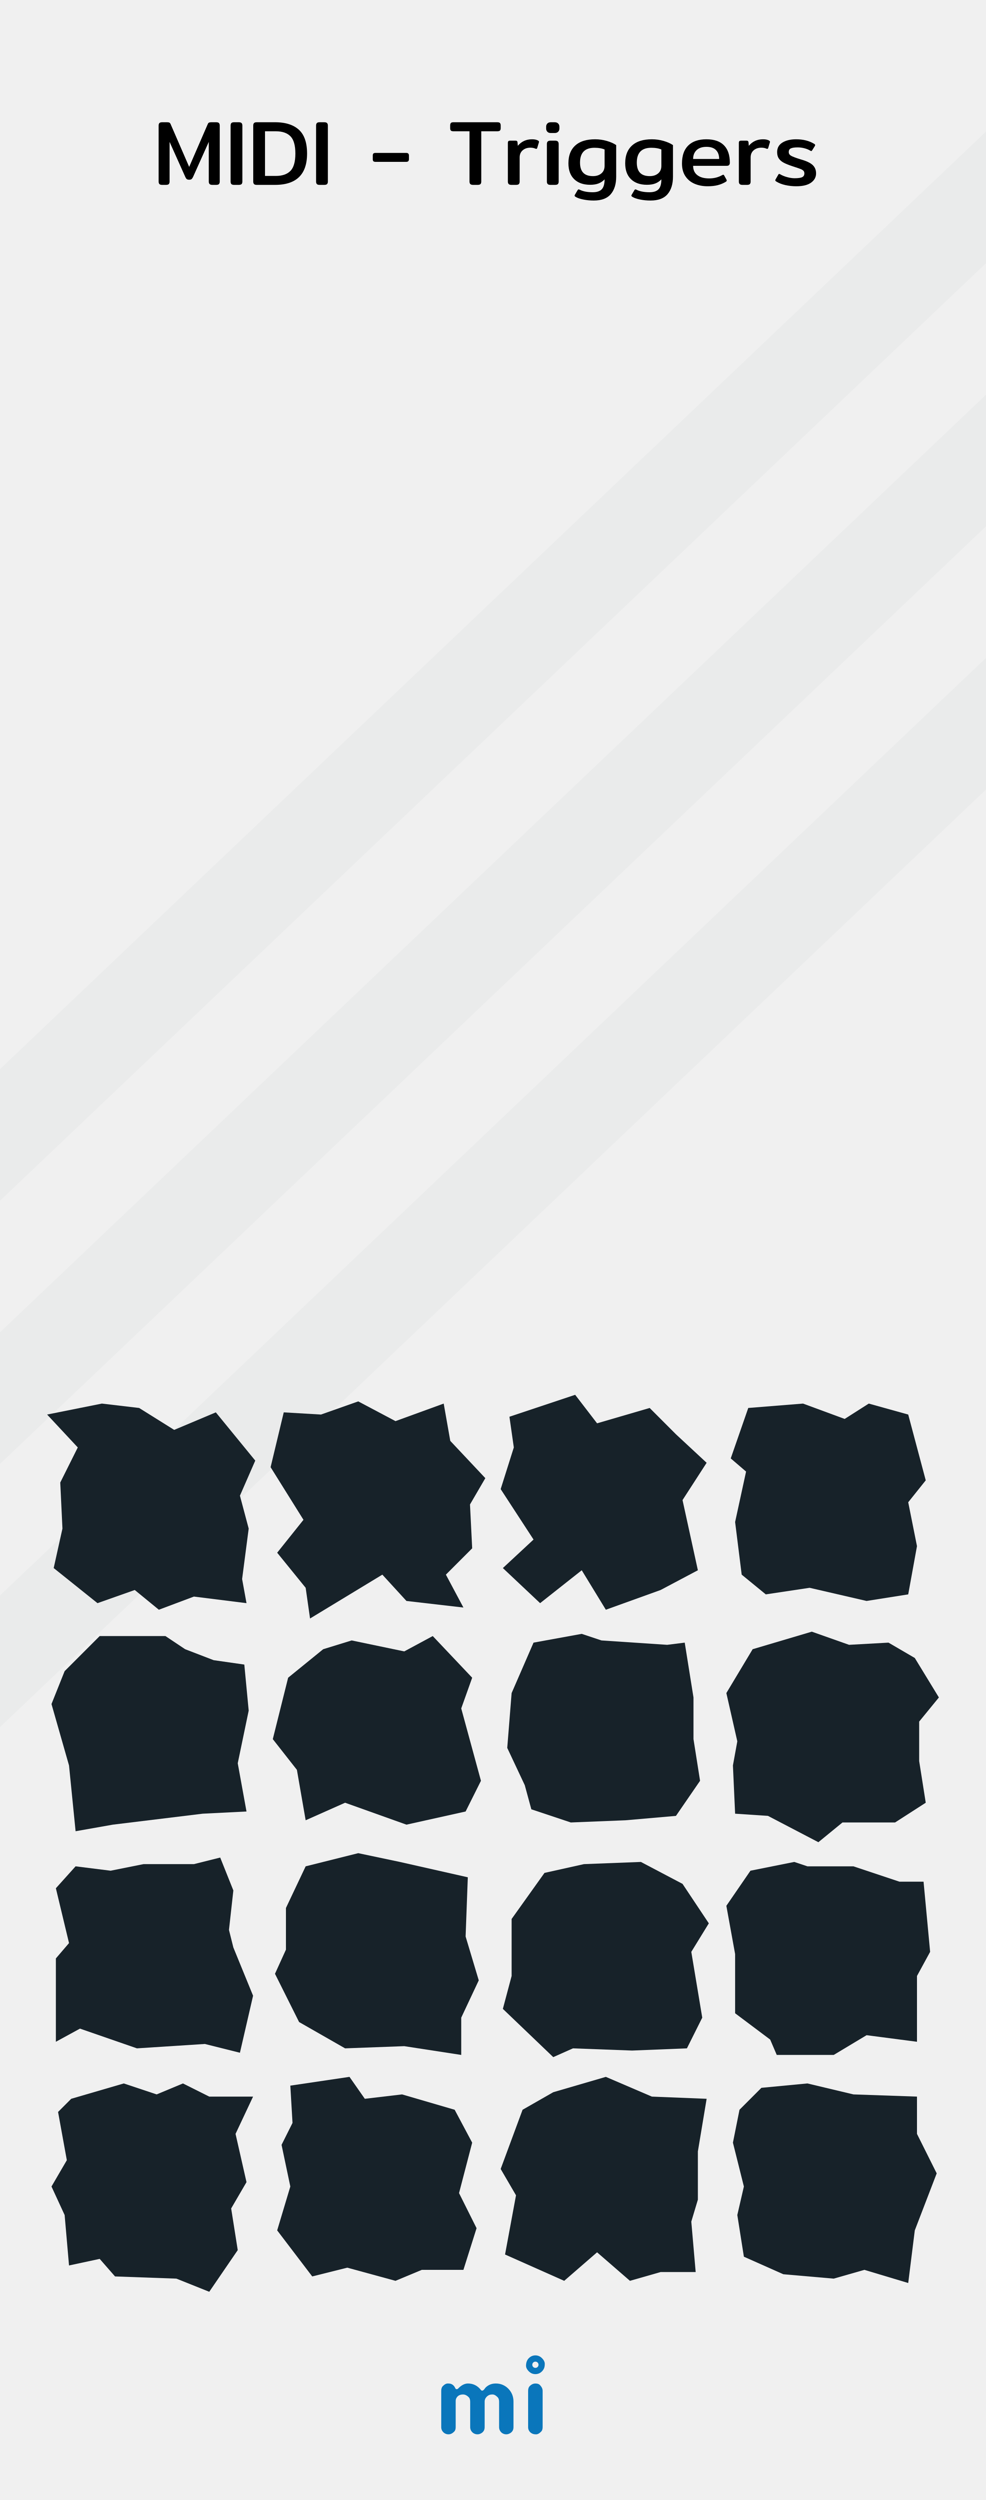 <?xml version="1.0" standalone="no"?><!-- Generator: Gravit.io --><svg xmlns="http://www.w3.org/2000/svg" xmlns:xlink="http://www.w3.org/1999/xlink" style="isolation:isolate" viewBox="0 0 150 380" width="150" height="380"><rect x="0" y="0" width="150" height="380" fill="#333333" stroke="none"/><defs><clipPath id="_clipPath_epCXOId8LbMSfPEaPUfeINixnxRNy47H"><rect width="150" height="380"/></clipPath></defs><g clip-path="url(#_clipPath_epCXOId8LbMSfPEaPUfeINixnxRNy47H)"><g id="bg"><rect x="0" y="0" width="150" height="380" transform="matrix(1,0,0,1,0,0)" fill="rgb(240,240,240)"/><path d=" M 69.082 369.599 C 68.927 369.747 68.783 369.851 68.65 369.909 C 68.517 369.968 68.375 369.998 68.224 369.998 C 68.072 369.998 67.93 369.97 67.797 369.914 C 67.664 369.858 67.548 369.781 67.449 369.682 C 67.233 369.466 67.124 369.209 67.124 368.912 L 67.124 363.385 C 67.124 363.082 67.202 362.847 67.356 362.68 C 67.622 362.408 67.874 362.272 68.112 362.272 C 68.35 362.272 68.528 362.296 68.646 362.346 C 68.763 362.395 68.862 362.457 68.942 362.531 C 69.048 362.624 69.126 362.723 69.179 362.828 C 69.232 362.933 69.275 363.011 69.309 363.06 C 69.343 363.11 69.399 363.134 69.476 363.134 C 69.553 363.134 69.62 363.11 69.675 363.06 L 69.833 362.902 C 70.284 362.482 70.736 362.272 71.187 362.272 C 71.985 362.272 72.643 362.599 73.163 363.255 C 73.212 363.323 73.274 363.357 73.348 363.357 C 73.478 363.357 73.61 363.256 73.743 363.055 C 73.876 362.854 74.09 362.674 74.387 362.513 C 74.684 362.352 75.03 362.272 75.426 362.272 C 75.822 362.272 76.182 362.344 76.507 362.49 C 76.831 362.635 77.114 362.834 77.355 363.088 C 77.862 363.62 78.116 364.263 78.116 365.017 L 78.116 368.912 C 78.116 369.382 77.893 369.713 77.448 369.905 C 77.312 369.967 77.168 369.998 77.017 369.998 C 76.865 369.998 76.723 369.97 76.59 369.914 C 76.457 369.858 76.341 369.781 76.242 369.682 C 76.032 369.46 75.927 369.203 75.927 368.912 L 75.927 365.045 C 75.927 364.736 75.85 364.504 75.695 364.349 C 75.423 364.077 75.173 363.941 74.944 363.941 C 74.715 363.941 74.536 363.971 74.406 364.029 C 74.276 364.088 74.158 364.17 74.053 364.275 C 73.837 364.492 73.729 364.742 73.729 365.026 L 73.729 368.912 C 73.729 369.382 73.509 369.713 73.07 369.905 C 72.934 369.967 72.79 369.998 72.639 369.998 C 72.487 369.998 72.344 369.97 72.207 369.914 C 72.071 369.858 71.954 369.781 71.855 369.682 C 71.639 369.466 71.53 369.209 71.53 368.912 L 71.53 365.045 C 71.53 364.736 71.453 364.504 71.298 364.349 C 71.026 364.077 70.742 363.941 70.445 363.941 C 69.95 363.941 69.607 364.133 69.416 364.516 C 69.354 364.64 69.323 364.779 69.323 364.934 L 69.323 368.912 C 69.323 369.215 69.242 369.444 69.082 369.599 Z  M 80.343 363.387 C 80.343 363.084 80.42 362.849 80.575 362.682 C 80.84 362.41 81.134 362.274 81.456 362.274 C 81.765 362.274 81.994 362.355 82.142 362.515 C 82.414 362.794 82.55 363.084 82.55 363.387 L 82.55 368.915 C 82.55 369.212 82.473 369.437 82.318 369.592 C 82.046 369.864 81.796 370 81.567 370 C 81.338 370 81.156 369.971 81.02 369.912 C 80.884 369.853 80.766 369.777 80.667 369.685 C 80.451 369.474 80.343 369.218 80.343 368.915 L 80.343 363.387 Z  M 81.451 359.9 C 81.189 359.9 80.976 359.687 80.976 359.425 C 80.976 359.162 81.189 358.95 81.451 358.95 C 81.713 358.95 81.926 359.162 81.926 359.425 C 81.926 359.687 81.713 359.9 81.451 359.9 Z  M 81.451 358 C 81.838 358 82.172 358.142 82.453 358.425 C 82.735 358.709 82.876 358.996 82.876 359.287 C 82.876 359.577 82.837 359.807 82.759 359.978 C 82.682 360.148 82.58 360.297 82.453 360.424 C 82.172 360.708 81.838 360.849 81.451 360.849 C 81.064 360.849 80.73 360.708 80.448 360.424 C 80.167 360.141 80.026 359.857 80.026 359.574 C 80.026 359.092 80.167 358.709 80.448 358.425 C 80.73 358.142 81.064 358 81.451 358 Z " fill-rule="evenodd" fill="rgb(10,118,187)"/><g id="stripes"><path d=" M -150 305 L 150 20 L 150 40 L -150 325 L -150 305 Z " fill="rgb(116,127,134)" fill-opacity="0.05"/><path d=" M -150 345 L 150 60 L 150 80 L -150 365 L -150 345 Z " fill="rgb(116,127,134)" fill-opacity="0.05"/><path d=" M -150 385 L 150 100 L 150 120 L -150 405 L -150 385 Z " fill="rgb(116,127,134)" fill-opacity="0.05"/></g><path d=" M 71.956 28.1 L 71.956 28.1 Q 71.676 28.1 71.55 27.974 L 71.55 27.974 L 71.55 27.974 Q 71.424 27.848 71.424 27.596 L 71.424 27.596 L 71.424 19.952 L 68.974 19.952 L 68.974 19.952 Q 68.694 19.952 68.589 19.84 L 68.589 19.84 L 68.589 19.84 Q 68.484 19.728 68.484 19.462 L 68.484 19.462 L 68.484 19.084 L 68.484 19.084 Q 68.484 18.818 68.589 18.699 L 68.589 18.699 L 68.589 18.699 Q 68.694 18.58 68.974 18.58 L 68.974 18.58 L 75.666 18.58 L 75.666 18.58 Q 75.946 18.58 76.058 18.699 L 76.058 18.699 L 76.058 18.699 Q 76.17 18.818 76.17 19.084 L 76.17 19.084 L 76.17 19.462 L 76.17 19.462 Q 76.17 19.728 76.058 19.84 L 76.058 19.84 L 76.058 19.84 Q 75.946 19.952 75.666 19.952 L 75.666 19.952 L 73.216 19.952 L 73.216 27.596 L 73.216 27.596 Q 73.216 27.848 73.097 27.974 L 73.097 27.974 L 73.097 27.974 Q 72.978 28.1 72.684 28.1 L 72.684 28.1 L 71.956 28.1 L 71.956 28.1 Z  M 77.794 28.1 L 77.794 28.1 Q 77.514 28.1 77.388 27.974 L 77.388 27.974 L 77.388 27.974 Q 77.262 27.848 77.262 27.596 L 77.262 27.596 L 77.262 21.758 L 77.262 21.758 Q 77.262 21.548 77.332 21.464 L 77.332 21.464 L 77.332 21.464 Q 77.402 21.38 77.626 21.38 L 77.626 21.38 L 78.424 21.38 L 78.424 21.38 Q 78.578 21.38 78.648 21.443 L 78.648 21.443 L 78.648 21.443 Q 78.718 21.506 78.732 21.66 L 78.732 21.66 L 78.774 22.164 L 78.774 22.164 Q 79.6 21.17 80.944 21.17 L 80.944 21.17 L 80.944 21.17 Q 81.56 21.17 81.882 21.38 L 81.882 21.38 L 81.882 21.38 Q 81.966 21.436 81.987 21.499 L 81.987 21.499 L 81.987 21.499 Q 82.008 21.562 81.98 21.646 L 81.98 21.646 L 81.728 22.486 L 81.728 22.486 Q 81.686 22.626 81.574 22.626 L 81.574 22.626 L 81.462 22.598 L 81.462 22.598 Q 81.126 22.444 80.692 22.444 L 80.692 22.444 L 80.692 22.444 Q 79.978 22.444 79.516 22.843 L 79.516 22.843 L 79.516 22.843 Q 79.054 23.242 79.054 23.928 L 79.054 23.928 L 79.054 27.596 L 79.054 27.596 Q 79.054 27.848 78.935 27.974 L 78.935 27.974 L 78.935 27.974 Q 78.816 28.1 78.522 28.1 L 78.522 28.1 L 77.794 28.1 L 77.794 28.1 Z  M 83.786 20.218 L 83.786 20.218 Q 83.45 20.218 83.268 20.022 L 83.268 20.022 L 83.268 20.022 Q 83.086 19.826 83.086 19.546 L 83.086 19.546 L 83.086 19.252 L 83.086 19.252 Q 83.086 18.972 83.268 18.776 L 83.268 18.776 L 83.268 18.776 Q 83.45 18.58 83.786 18.58 L 83.786 18.58 L 84.388 18.58 L 84.388 18.58 Q 84.724 18.58 84.913 18.776 L 84.913 18.776 L 84.913 18.776 Q 85.102 18.972 85.102 19.252 L 85.102 19.252 L 85.102 19.546 L 85.102 19.546 Q 85.102 19.826 84.913 20.022 L 84.913 20.022 L 84.913 20.022 Q 84.724 20.218 84.388 20.218 L 84.388 20.218 L 83.786 20.218 L 83.786 20.218 Z  M 83.73 28.1 L 83.73 28.1 Q 83.45 28.1 83.324 27.974 L 83.324 27.974 L 83.324 27.974 Q 83.198 27.848 83.198 27.596 L 83.198 27.596 L 83.198 21.898 L 83.198 21.898 Q 83.198 21.632 83.324 21.506 L 83.324 21.506 L 83.324 21.506 Q 83.45 21.38 83.73 21.38 L 83.73 21.38 L 84.458 21.38 L 84.458 21.38 Q 84.738 21.38 84.864 21.506 L 84.864 21.506 L 84.864 21.506 Q 84.99 21.632 84.99 21.898 L 84.99 21.898 L 84.99 27.596 L 84.99 27.596 Q 84.99 27.848 84.871 27.974 L 84.871 27.974 L 84.871 27.974 Q 84.752 28.1 84.458 28.1 L 84.458 28.1 L 83.73 28.1 L 83.73 28.1 Z  M 90.324 30.48 L 90.324 30.48 Q 89.512 30.48 88.742 30.326 L 88.742 30.326 L 88.742 30.326 Q 87.972 30.172 87.566 29.92 L 87.566 29.92 L 87.566 29.92 Q 87.342 29.794 87.454 29.612 L 87.454 29.612 L 87.86 28.926 L 87.86 28.926 Q 87.944 28.786 88.028 28.786 L 88.028 28.786 L 88.028 28.786 Q 88.084 28.786 88.168 28.828 L 88.168 28.828 L 88.168 28.828 Q 88.938 29.22 90.17 29.22 L 90.17 29.22 L 90.17 29.22 Q 91.108 29.22 91.542 28.772 L 91.542 28.772 L 91.542 28.772 Q 91.976 28.324 91.976 27.26 L 91.976 27.26 L 91.976 27.26 Q 91.584 27.68 91.059 27.883 L 91.059 27.883 L 91.059 27.883 Q 90.534 28.086 89.792 28.086 L 89.792 28.086 L 89.792 28.086 Q 88.224 28.086 87.349 27.232 L 87.349 27.232 L 87.349 27.232 Q 86.474 26.378 86.474 24.824 L 86.474 24.824 L 86.474 24.824 Q 86.474 23.06 87.517 22.115 L 87.517 22.115 L 87.517 22.115 Q 88.56 21.17 90.534 21.17 L 90.534 21.17 L 90.534 21.17 Q 91.444 21.17 92.319 21.422 L 92.319 21.422 L 92.319 21.422 Q 93.194 21.674 93.74 22.052 L 93.74 22.052 L 93.74 26.854 L 93.74 26.854 Q 93.74 28.548 92.914 29.514 L 92.914 29.514 L 92.914 29.514 Q 92.088 30.48 90.324 30.48 L 90.324 30.48 L 90.324 30.48 Z  M 90.212 26.77 L 90.212 26.77 Q 90.996 26.77 91.486 26.357 L 91.486 26.357 L 91.486 26.357 Q 91.976 25.944 91.976 25.216 L 91.976 25.216 L 91.976 22.724 L 91.976 22.724 Q 91.71 22.598 91.304 22.528 L 91.304 22.528 L 91.304 22.528 Q 90.898 22.458 90.45 22.458 L 90.45 22.458 L 90.45 22.458 Q 88.238 22.458 88.238 24.712 L 88.238 24.712 L 88.238 24.712 Q 88.238 25.748 88.728 26.259 L 88.728 26.259 L 88.728 26.259 Q 89.218 26.77 90.212 26.77 L 90.212 26.77 L 90.212 26.77 Z  M 98.962 30.48 L 98.962 30.48 Q 98.15 30.48 97.38 30.326 L 97.38 30.326 L 97.38 30.326 Q 96.61 30.172 96.204 29.92 L 96.204 29.92 L 96.204 29.92 Q 95.98 29.794 96.092 29.612 L 96.092 29.612 L 96.498 28.926 L 96.498 28.926 Q 96.582 28.786 96.666 28.786 L 96.666 28.786 L 96.666 28.786 Q 96.722 28.786 96.806 28.828 L 96.806 28.828 L 96.806 28.828 Q 97.576 29.22 98.808 29.22 L 98.808 29.22 L 98.808 29.22 Q 99.746 29.22 100.18 28.772 L 100.18 28.772 L 100.18 28.772 Q 100.614 28.324 100.614 27.26 L 100.614 27.26 L 100.614 27.26 Q 100.222 27.68 99.697 27.883 L 99.697 27.883 L 99.697 27.883 Q 99.172 28.086 98.43 28.086 L 98.43 28.086 L 98.43 28.086 Q 96.862 28.086 95.987 27.232 L 95.987 27.232 L 95.987 27.232 Q 95.112 26.378 95.112 24.824 L 95.112 24.824 L 95.112 24.824 Q 95.112 23.06 96.155 22.115 L 96.155 22.115 L 96.155 22.115 Q 97.198 21.17 99.172 21.17 L 99.172 21.17 L 99.172 21.17 Q 100.082 21.17 100.957 21.422 L 100.957 21.422 L 100.957 21.422 Q 101.832 21.674 102.378 22.052 L 102.378 22.052 L 102.378 26.854 L 102.378 26.854 Q 102.378 28.548 101.552 29.514 L 101.552 29.514 L 101.552 29.514 Q 100.726 30.48 98.962 30.48 L 98.962 30.48 L 98.962 30.48 Z  M 98.85 26.77 L 98.85 26.77 Q 99.634 26.77 100.124 26.357 L 100.124 26.357 L 100.124 26.357 Q 100.614 25.944 100.614 25.216 L 100.614 25.216 L 100.614 22.724 L 100.614 22.724 Q 100.348 22.598 99.942 22.528 L 99.942 22.528 L 99.942 22.528 Q 99.536 22.458 99.088 22.458 L 99.088 22.458 L 99.088 22.458 Q 96.876 22.458 96.876 24.712 L 96.876 24.712 L 96.876 24.712 Q 96.876 25.748 97.366 26.259 L 97.366 26.259 L 97.366 26.259 Q 97.856 26.77 98.85 26.77 L 98.85 26.77 L 98.85 26.77 Z  M 107.656 28.31 L 107.656 28.31 Q 106.564 28.31 105.682 27.939 L 105.682 27.939 L 105.682 27.939 Q 104.8 27.568 104.275 26.791 L 104.275 26.791 L 104.275 26.791 Q 103.75 26.014 103.75 24.852 L 103.75 24.852 L 103.75 24.852 Q 103.75 23.046 104.716 22.108 L 104.716 22.108 L 104.716 22.108 Q 105.682 21.17 107.46 21.17 L 107.46 21.17 L 107.46 21.17 Q 109.224 21.17 110.127 22.08 L 110.127 22.08 L 110.127 22.08 Q 111.03 22.99 111.03 24.712 L 111.03 24.712 L 111.03 24.712 Q 111.03 25.202 110.582 25.202 L 110.582 25.202 L 105.444 25.202 L 105.444 25.202 Q 105.444 26.126 106.088 26.623 L 106.088 26.623 L 106.088 26.623 Q 106.732 27.12 107.88 27.12 L 107.88 27.12 L 107.88 27.12 Q 108.986 27.12 109.868 26.616 L 109.868 26.616 L 109.868 26.616 Q 109.966 26.56 110.022 26.56 L 110.022 26.56 L 110.022 26.56 Q 110.12 26.56 110.176 26.686 L 110.176 26.686 L 110.512 27.288 L 110.512 27.288 Q 110.554 27.372 110.554 27.442 L 110.554 27.442 L 110.554 27.442 Q 110.554 27.54 110.428 27.624 L 110.428 27.624 L 110.428 27.624 Q 109.854 27.974 109.189 28.142 L 109.189 28.142 L 109.189 28.142 Q 108.524 28.31 107.656 28.31 L 107.656 28.31 L 107.656 28.31 Z  M 105.444 24.166 L 109.406 24.166 L 109.406 24.166 Q 109.406 23.298 108.923 22.808 L 108.923 22.808 L 108.923 22.808 Q 108.44 22.318 107.474 22.318 L 107.474 22.318 L 107.474 22.318 Q 106.494 22.318 105.969 22.822 L 105.969 22.822 L 105.969 22.822 Q 105.444 23.326 105.444 24.166 L 105.444 24.166 L 105.444 24.166 Z  M 112.934 28.1 L 112.934 28.1 Q 112.654 28.1 112.528 27.974 L 112.528 27.974 L 112.528 27.974 Q 112.402 27.848 112.402 27.596 L 112.402 27.596 L 112.402 21.758 L 112.402 21.758 Q 112.402 21.548 112.472 21.464 L 112.472 21.464 L 112.472 21.464 Q 112.542 21.38 112.766 21.38 L 112.766 21.38 L 113.564 21.38 L 113.564 21.38 Q 113.718 21.38 113.788 21.443 L 113.788 21.443 L 113.788 21.443 Q 113.858 21.506 113.872 21.66 L 113.872 21.66 L 113.914 22.164 L 113.914 22.164 Q 114.74 21.17 116.084 21.17 L 116.084 21.17 L 116.084 21.17 Q 116.7 21.17 117.022 21.38 L 117.022 21.38 L 117.022 21.38 Q 117.106 21.436 117.127 21.499 L 117.127 21.499 L 117.127 21.499 Q 117.148 21.562 117.12 21.646 L 117.12 21.646 L 116.868 22.486 L 116.868 22.486 Q 116.826 22.626 116.714 22.626 L 116.714 22.626 L 116.602 22.598 L 116.602 22.598 Q 116.266 22.444 115.832 22.444 L 115.832 22.444 L 115.832 22.444 Q 115.118 22.444 114.656 22.843 L 114.656 22.843 L 114.656 22.843 Q 114.194 23.242 114.194 23.928 L 114.194 23.928 L 114.194 27.596 L 114.194 27.596 Q 114.194 27.848 114.075 27.974 L 114.075 27.974 L 114.075 27.974 Q 113.956 28.1 113.662 28.1 L 113.662 28.1 L 112.934 28.1 L 112.934 28.1 Z  M 121.138 28.31 L 121.138 28.31 Q 120.298 28.31 119.5 28.135 L 119.5 28.135 L 119.5 28.135 Q 118.702 27.96 118.128 27.61 L 118.128 27.61 L 118.128 27.61 Q 117.946 27.512 117.946 27.4 L 117.946 27.4 L 117.946 27.4 Q 117.946 27.316 118.002 27.246 L 118.002 27.246 L 118.394 26.56 L 118.394 26.56 Q 118.464 26.434 118.534 26.434 L 118.534 26.434 L 118.534 26.434 Q 118.604 26.434 118.716 26.504 L 118.716 26.504 L 118.716 26.504 Q 119.136 26.756 119.752 26.924 L 119.752 26.924 L 119.752 26.924 Q 120.368 27.092 120.886 27.092 L 120.886 27.092 L 120.886 27.092 Q 121.684 27.092 122.027 26.931 L 122.027 26.931 L 122.027 26.931 Q 122.37 26.77 122.37 26.35 L 122.37 26.35 L 122.37 26.35 Q 122.37 26.112 122.237 25.965 L 122.237 25.965 L 122.237 25.965 Q 122.104 25.818 121.838 25.706 L 121.838 25.706 L 121.838 25.706 Q 121.572 25.594 120.956 25.398 L 120.956 25.398 L 120.956 25.398 Q 120.956 25.398 120.494 25.244 L 120.494 25.244 L 120.494 25.244 Q 119.696 24.978 119.22 24.726 L 119.22 24.726 L 119.22 24.726 Q 118.744 24.474 118.485 24.089 L 118.485 24.089 L 118.485 24.089 Q 118.226 23.704 118.226 23.116 L 118.226 23.116 L 118.226 23.116 Q 118.226 22.164 119.031 21.667 L 119.031 21.667 L 119.031 21.667 Q 119.836 21.17 121.124 21.17 L 121.124 21.17 L 121.124 21.17 Q 122.692 21.17 123.826 21.842 L 123.826 21.842 L 123.826 21.842 Q 124.008 21.94 124.008 22.052 L 124.008 22.052 L 124.008 22.052 Q 124.008 22.122 123.938 22.234 L 123.938 22.234 L 123.56 22.836 L 123.56 22.836 Q 123.476 22.962 123.42 22.962 L 123.42 22.962 L 123.42 22.962 Q 123.364 22.962 123.252 22.892 L 123.252 22.892 L 123.252 22.892 Q 122.888 22.668 122.377 22.535 L 122.377 22.535 L 122.377 22.535 Q 121.866 22.402 121.348 22.402 L 121.348 22.402 L 121.348 22.402 Q 120.648 22.402 120.319 22.549 L 120.319 22.549 L 120.319 22.549 Q 119.99 22.696 119.99 23.116 L 119.99 23.116 L 119.99 23.116 Q 119.99 23.48 120.375 23.69 L 120.375 23.69 L 120.375 23.69 Q 120.76 23.9 121.712 24.194 L 121.712 24.194 L 122.174 24.334 L 122.174 24.334 Q 123.266 24.684 123.707 25.16 L 123.707 25.16 L 123.707 25.16 Q 124.148 25.636 124.148 26.35 L 124.148 26.35 L 124.148 26.35 Q 124.148 27.218 123.385 27.764 L 123.385 27.764 L 123.385 27.764 Q 122.622 28.31 121.138 28.31 L 121.138 28.31 L 121.138 28.31 Z  M 57.116 24.6 L 57.116 24.6 Q 56.892 24.6 56.801 24.502 L 56.801 24.502 L 56.801 24.502 Q 56.71 24.404 56.71 24.18 L 56.71 24.18 L 56.71 23.662 L 56.71 23.662 Q 56.71 23.438 56.801 23.34 L 56.801 23.34 L 56.801 23.34 Q 56.892 23.242 57.116 23.242 L 57.116 23.242 L 61.806 23.242 L 61.806 23.242 Q 62.016 23.242 62.114 23.347 L 62.114 23.347 L 62.114 23.347 Q 62.212 23.452 62.212 23.662 L 62.212 23.662 L 62.212 24.18 L 62.212 24.18 Q 62.212 24.39 62.114 24.495 L 62.114 24.495 L 62.114 24.495 Q 62.016 24.6 61.806 24.6 L 61.806 24.6 L 57.116 24.6 L 57.116 24.6 Z  M 24.65 28.1 L 24.65 28.1 Q 24.37 28.1 24.251 27.974 L 24.251 27.974 L 24.251 27.974 Q 24.132 27.848 24.132 27.596 L 24.132 27.596 L 24.132 19.098 L 24.132 19.098 Q 24.132 18.832 24.251 18.706 L 24.251 18.706 L 24.251 18.706 Q 24.37 18.58 24.664 18.58 L 24.664 18.58 L 25.42 18.58 L 25.42 18.58 Q 25.644 18.58 25.763 18.636 L 25.763 18.636 L 25.763 18.636 Q 25.882 18.692 25.952 18.86 L 25.952 18.86 L 28.78 25.37 L 31.608 18.86 L 31.608 18.86 Q 31.678 18.692 31.797 18.636 L 31.797 18.636 L 31.797 18.636 Q 31.916 18.58 32.14 18.58 L 32.14 18.58 L 32.896 18.58 L 32.896 18.58 Q 33.19 18.58 33.309 18.706 L 33.309 18.706 L 33.309 18.706 Q 33.428 18.832 33.428 19.098 L 33.428 19.098 L 33.428 27.596 L 33.428 27.596 Q 33.428 27.848 33.309 27.974 L 33.309 27.974 L 33.309 27.974 Q 33.19 28.1 32.91 28.1 L 32.91 28.1 L 32.294 28.1 L 32.294 28.1 Q 32.014 28.1 31.888 27.974 L 31.888 27.974 L 31.888 27.974 Q 31.762 27.848 31.762 27.596 L 31.762 27.596 L 31.762 21.562 L 29.368 26.896 L 29.368 26.896 Q 29.256 27.12 29.144 27.218 L 29.144 27.218 L 29.144 27.218 Q 29.032 27.316 28.78 27.316 L 28.78 27.316 L 28.78 27.316 Q 28.528 27.316 28.409 27.218 L 28.409 27.218 L 28.409 27.218 Q 28.29 27.12 28.192 26.896 L 28.192 26.896 L 25.798 21.562 L 25.798 27.596 L 25.798 27.596 Q 25.798 27.848 25.679 27.974 L 25.679 27.974 L 25.679 27.974 Q 25.56 28.1 25.266 28.1 L 25.266 28.1 L 24.65 28.1 L 24.65 28.1 Z  M 35.598 28.1 L 35.598 28.1 Q 35.318 28.1 35.199 27.974 L 35.199 27.974 L 35.199 27.974 Q 35.08 27.848 35.08 27.596 L 35.08 27.596 L 35.08 19.098 L 35.08 19.098 Q 35.08 18.832 35.199 18.706 L 35.199 18.706 L 35.199 18.706 Q 35.318 18.58 35.598 18.58 L 35.598 18.58 L 36.34 18.58 L 36.34 18.58 Q 36.62 18.58 36.746 18.706 L 36.746 18.706 L 36.746 18.706 Q 36.872 18.832 36.872 19.098 L 36.872 19.098 L 36.872 27.596 L 36.872 27.596 Q 36.872 27.848 36.753 27.974 L 36.753 27.974 L 36.753 27.974 Q 36.634 28.1 36.34 28.1 L 36.34 28.1 L 35.598 28.1 L 35.598 28.1 Z  M 39.042 28.1 L 39.042 28.1 Q 38.762 28.1 38.643 27.974 L 38.643 27.974 L 38.643 27.974 Q 38.524 27.848 38.524 27.596 L 38.524 27.596 L 38.524 19.098 L 38.524 19.098 Q 38.524 18.832 38.643 18.706 L 38.643 18.706 L 38.643 18.706 Q 38.762 18.58 39.042 18.58 L 39.042 18.58 L 41.842 18.58 L 41.842 18.58 Q 44.208 18.58 45.461 19.714 L 45.461 19.714 L 45.461 19.714 Q 46.714 20.848 46.714 23.34 L 46.714 23.34 L 46.714 23.34 Q 46.714 28.1 41.842 28.1 L 41.842 28.1 L 39.042 28.1 L 39.042 28.1 Z  M 40.316 26.742 L 41.954 26.742 L 41.954 26.742 Q 43.438 26.742 44.187 25.972 L 44.187 25.972 L 44.187 25.972 Q 44.936 25.202 44.936 23.34 L 44.936 23.34 L 44.936 23.34 Q 44.936 21.478 44.187 20.715 L 44.187 20.715 L 44.187 20.715 Q 43.438 19.952 41.954 19.952 L 41.954 19.952 L 40.316 19.952 L 40.316 26.742 L 40.316 26.742 Z  M 48.604 28.1 L 48.604 28.1 Q 48.324 28.1 48.205 27.974 L 48.205 27.974 L 48.205 27.974 Q 48.086 27.848 48.086 27.596 L 48.086 27.596 L 48.086 19.098 L 48.086 19.098 Q 48.086 18.832 48.205 18.706 L 48.205 18.706 L 48.205 18.706 Q 48.324 18.58 48.604 18.58 L 48.604 18.58 L 49.346 18.58 L 49.346 18.58 Q 49.626 18.58 49.752 18.706 L 49.752 18.706 L 49.752 18.706 Q 49.878 18.832 49.878 19.098 L 49.878 19.098 L 49.878 27.596 L 49.878 27.596 Q 49.878 27.848 49.759 27.974 L 49.759 27.974 L 49.759 27.974 Q 49.64 28.1 49.346 28.1 L 49.346 28.1 L 48.604 28.1 L 48.604 28.1 Z " fill-rule="evenodd" fill="rgb(0,0,0)"/></g><path d=" M 21.167 214 L 26.5 217.333 L 32.833 214.667 L 35.833 218.333 L 38.833 222 L 36.5 227.333 L 37.833 232.333 L 36.833 240 L 37.5 243.667 L 29.5 242.667 L 24.167 244.667 L 20.5 241.667 L 14.833 243.667 L 8.167 238.333 L 9.5 232.333 L 9.167 225.333 L 11.833 220 L 7.167 215 L 15.5 213.333 L 21.167 214 Z " fill="rgb(23,34,41)"/><path d=" M 48.833 215 L 54.5 213 L 60.167 216 L 67.5 213.333 L 68.5 219 L 73.833 224.667 L 71.5 228.667 L 71.833 235.333 L 67.833 239.333 L 70.5 244.333 L 61.833 243.333 L 58.167 239.333 L 47.167 246 L 46.5 241.333 L 42.167 236 L 46.167 231 L 41.167 223 L 43.167 214.667 L 48.833 215 Z " fill="rgb(23,34,41)"/><path d=" M 87.5 212 L 90.833 216.333 L 98.833 214 L 102.833 218 L 107.5 222.333 L 103.833 228 L 106.167 238.667 L 100.5 241.667 L 92.167 244.667 L 88.5 238.667 L 82.167 243.667 L 76.5 238.333 L 81.167 234 L 76.167 226.333 L 78.167 220 L 77.5 215.333 L 87.5 212 Z " fill="rgb(23,34,41)"/><path d=" M 122.167 213.333 L 128.5 215.667 L 132.167 213.333 L 138.167 215 L 140.833 225 L 138.167 228.333 L 139.5 235 L 138.167 242.333 L 131.833 243.333 L 123.167 241.333 L 116.5 242.333 L 112.833 239.333 L 111.833 231.333 L 113.5 223.667 L 111.167 221.667 L 113.833 214 L 122.167 213.333 Z " fill="rgb(23,34,41)"/><path d=" M 114.5 250.667 L 123.5 248 L 129.167 250 L 135.167 249.667 L 139.167 252 L 142.833 258 L 139.833 261.667 L 139.833 267.667 L 140.833 274 L 136.167 277 L 128.167 277 L 124.5 280 L 116.833 276 L 111.833 275.667 L 111.5 268.333 L 112.167 264.667 L 110.5 257.333 L 114.5 250.667 Z " fill="rgb(23,34,41)"/><path d=" M 114.167 284.333 L 120.833 283 L 122.833 283.667 L 129.833 283.667 L 136.833 286 L 140.5 286 L 141.5 296.667 L 139.5 300.333 L 139.5 310.333 L 131.833 309.333 L 126.833 312.333 L 118.167 312.333 L 117.167 310 L 111.833 306 L 111.833 297 L 110.5 289.667 L 114.167 284.333 Z " fill="rgb(23,34,41)"/><path d=" M 115.833 317.333 L 122.833 316.667 L 129.833 318.333 L 139.5 318.667 L 139.5 324.333 L 142.5 330.333 L 139.167 339 L 138.167 347 L 131.5 345 L 126.833 346.333 L 119.167 345.667 L 113.167 343 L 112.167 336.667 L 113.167 332.333 L 111.5 325.667 L 112.5 320.667 L 115.833 317.333 Z " fill="rgb(23,34,41)"/><path d=" M 82.833 284.667 L 88.833 283.333 L 97.5 283 L 103.833 286.333 L 107.833 292.333 L 105.167 296.667 L 106.833 306.667 L 104.5 311.333 L 96.167 311.667 L 87.167 311.333 L 84.167 312.667 L 76.5 305.333 L 77.833 300.333 L 77.833 291.667 L 82.833 284.667 Z " fill="rgb(23,34,41)"/><path d=" M 81.167 249.667 L 88.5 248.333 L 91.5 249.333 L 101.5 250 L 104.167 249.667 L 105.5 258 L 105.5 264.333 L 106.5 270.667 L 102.833 276 L 95.167 276.667 L 86.833 277 L 80.833 275 L 79.833 271.333 L 77.167 265.667 L 77.833 257.333 L 81.167 249.667 Z " fill="rgb(23,34,41)"/><path d=" M 49.167 250.667 L 53.5 249.333 L 61.5 251 L 65.833 248.667 L 71.833 255 L 70.167 259.667 L 73.167 270.667 L 70.833 275.333 L 61.833 277.333 L 52.5 274 L 46.5 276.667 L 45.167 269 L 41.5 264.333 L 43.833 255 L 49.167 250.667 Z " fill="rgb(23,34,41)"/><path d=" M 15.167 248.667 L 25.167 248.667 L 28.167 250.667 L 32.5 252.333 L 37.167 253 L 37.833 260 L 36.167 268 L 37.5 275.333 L 30.833 275.667 L 17.167 277.333 L 11.5 278.333 L 10.5 268.333 L 7.833 259 L 9.833 254 L 15.167 248.667 Z " fill="rgb(23,34,41)"/><path d=" M 46.5 283.667 L 54.5 281.667 L 60.833 283 L 71.167 285.333 L 70.833 294.333 L 72.833 301 L 70.167 306.667 L 70.167 312.333 L 61.5 311 L 52.5 311.333 L 45.5 307.333 L 41.833 300 L 43.5 296.333 L 43.5 290 L 46.5 283.667 Z " fill="rgb(23,34,41)"/><path d=" M 84.167 318 L 92.167 315.667 L 99.167 318.667 L 107.5 319 L 106.167 327 L 106.167 334.333 L 105.167 337.667 L 105.833 345.333 L 100.5 345.333 L 95.833 346.667 L 90.833 342.333 L 85.833 346.667 L 76.833 342.667 L 78.5 333.667 L 76.167 329.667 L 79.5 320.667 L 84.167 318 Z " fill="rgb(23,34,41)"/><path d=" M 18.833 316.667 L 23.833 318.333 L 27.833 316.667 L 31.833 318.667 L 38.5 318.667 L 35.833 324.333 L 37.5 331.667 L 35.167 335.667 L 36.167 342 L 31.833 348.333 L 26.833 346.333 L 17.5 346 L 15.167 343.333 L 10.5 344.333 L 9.833 336.667 L 7.833 332.333 L 10.167 328.333 L 8.833 321 L 10.833 319 L 18.833 316.667 Z " fill="rgb(23,34,41)"/><path d=" M 16.833 284.333 L 21.833 283.333 L 29.5 283.333 L 33.5 282.333 L 35.5 287.333 L 34.833 293.333 L 35.5 296 L 38.5 303.333 L 36.5 312 L 31.167 310.667 L 20.833 311.333 L 12.167 308.333 L 8.5 310.333 L 8.5 297.667 L 10.5 295.333 L 8.5 287 L 11.5 283.667 L 16.833 284.333 Z " fill="rgb(23,34,41)"/><path d=" M 55.5 319 L 61.167 318.333 L 69.167 320.667 L 71.833 325.667 L 69.833 333.333 L 72.5 338.667 L 70.5 345 L 64.167 345 L 60.167 346.667 L 52.833 344.667 L 47.5 346 L 42.167 339 L 44.167 332.333 L 42.833 326 L 44.5 322.667 L 44.167 317 L 53.167 315.667 L 55.5 319 Z " fill="rgb(23,34,41)"/></g></svg>